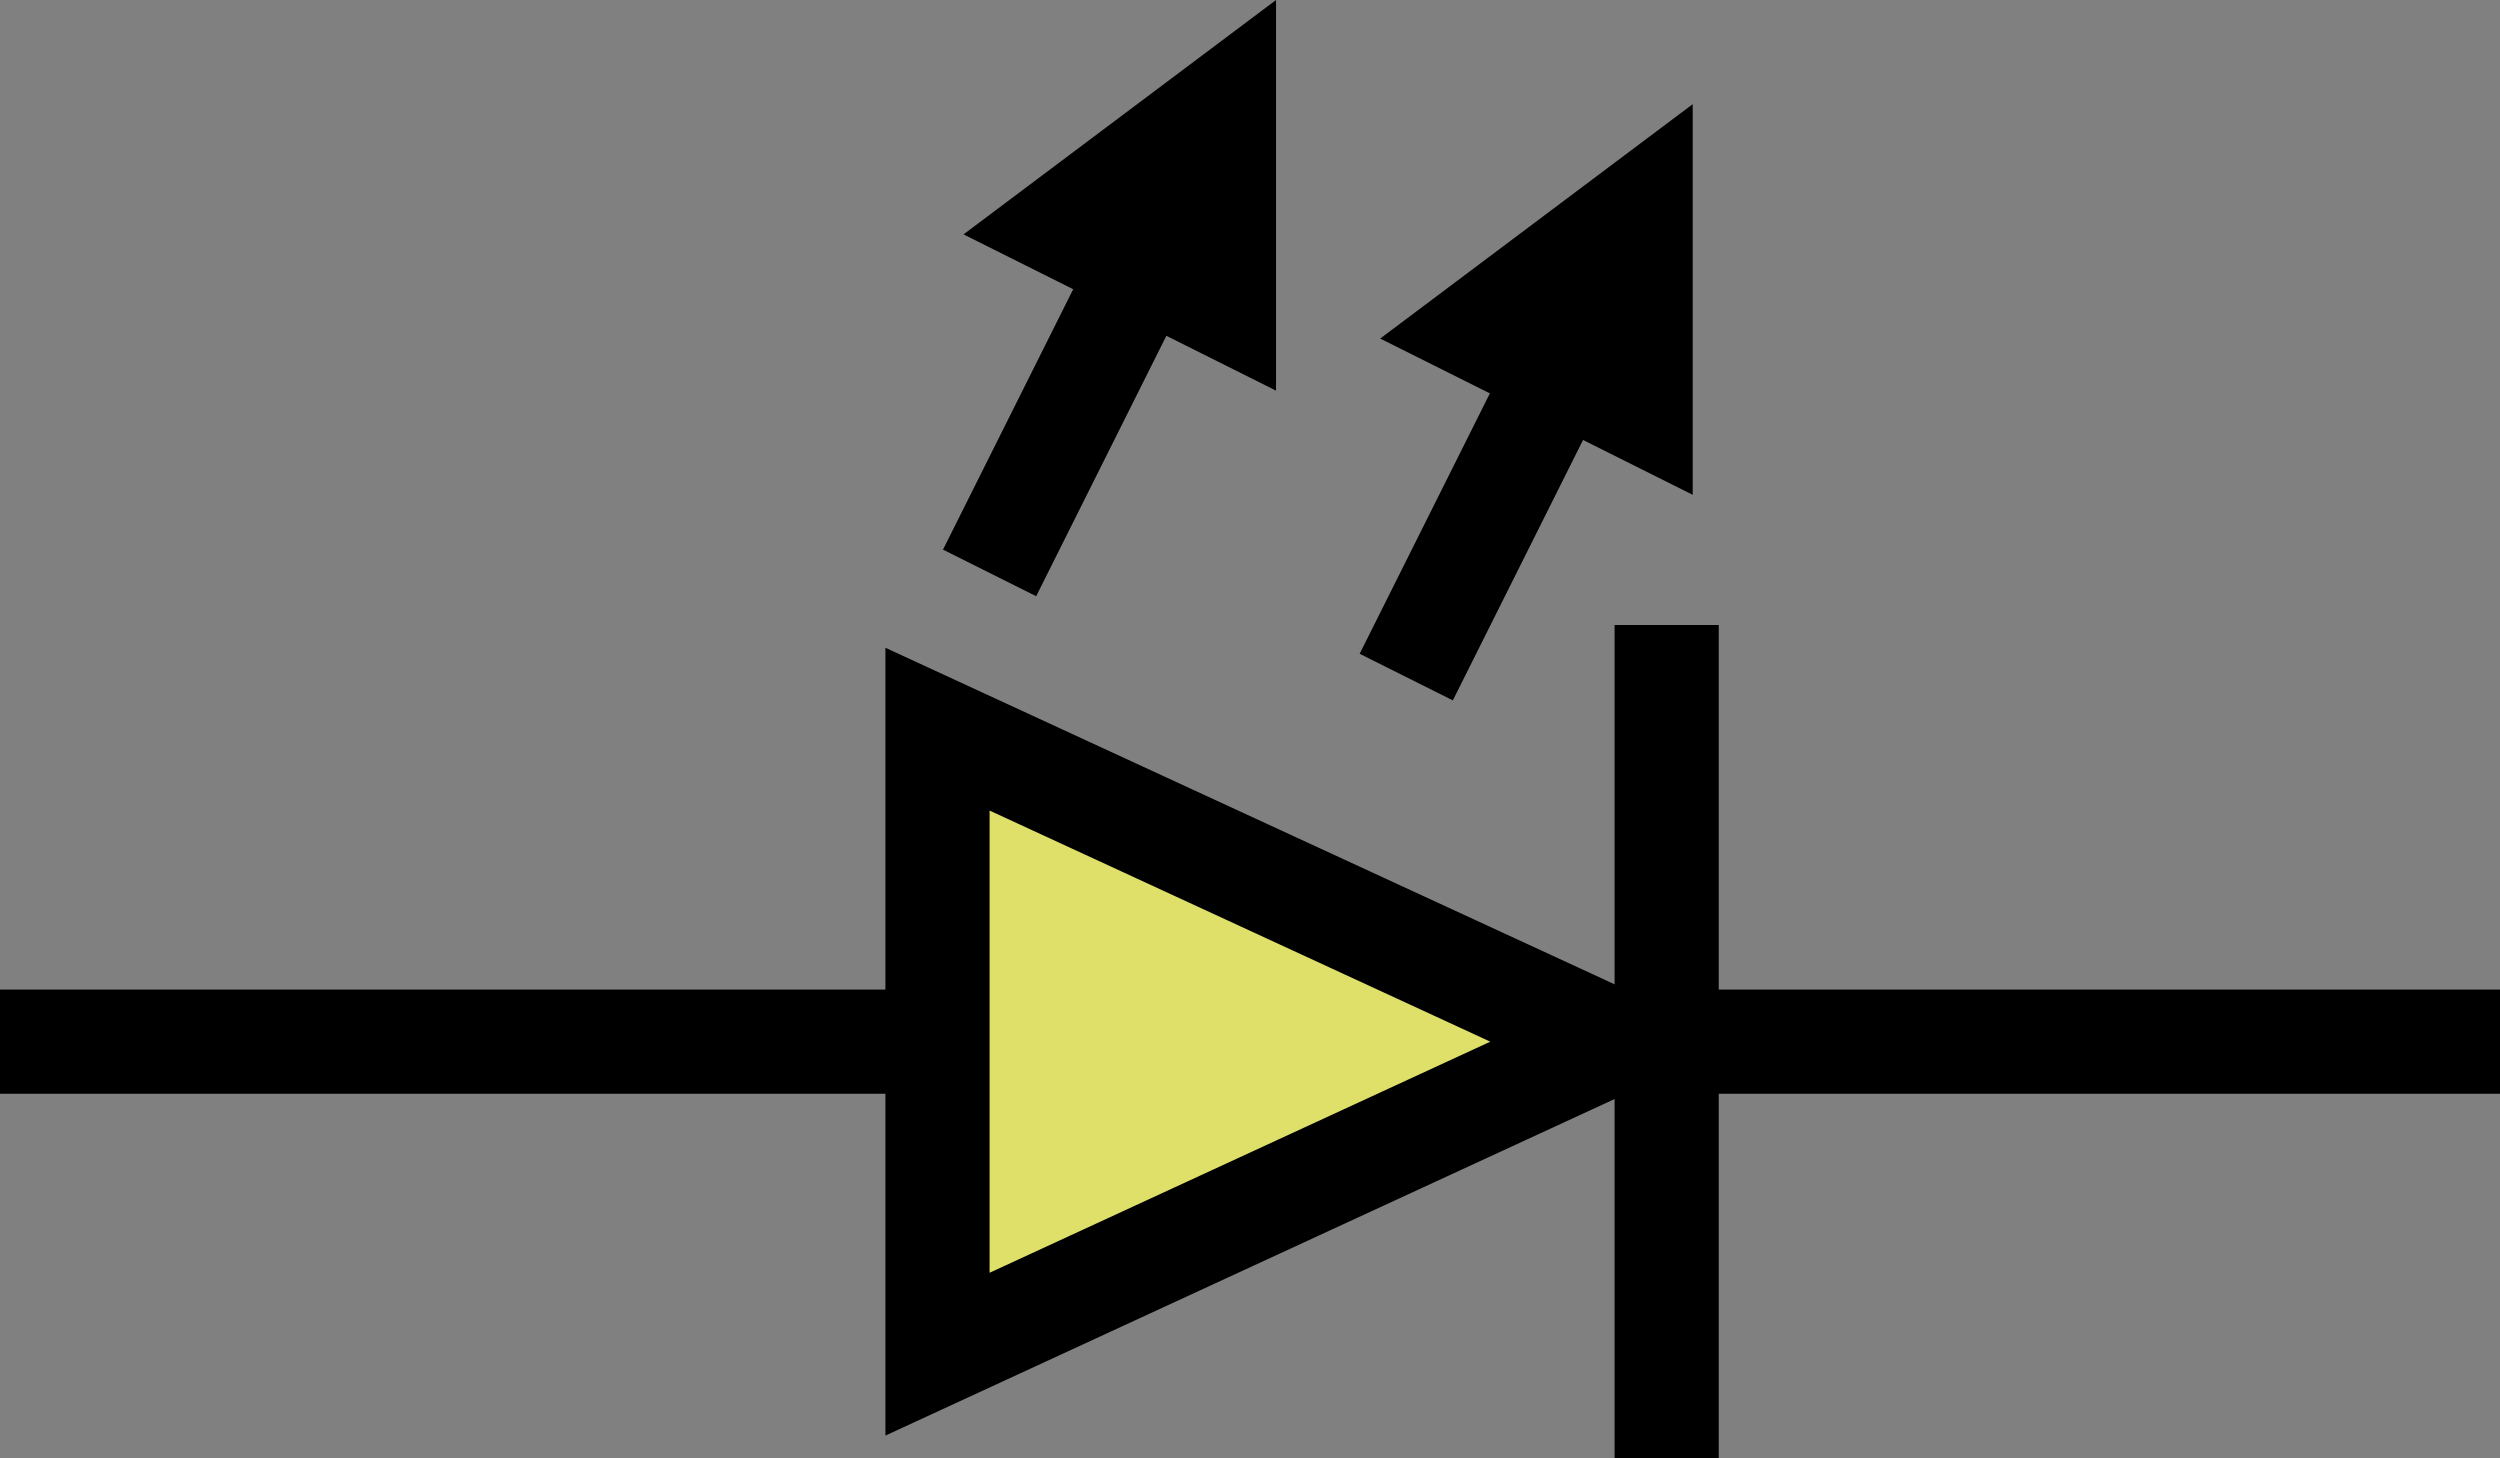 <?xml version="1.0" encoding="UTF-8" standalone="no"?>
<!-- created using Vector Blocks (http://bretmulvey.com/VectorBlocks) -->

<svg
   width="48"
   height="28"
   version="1.1"
   id="svg742"
   sodipodi:docname="SVG_SOURCE.svg"
   inkscape:version="1.3 (0e150ed6c4, 2023-07-21)"
   xmlns:inkscape="http://www.inkscape.org/namespaces/inkscape"
   xmlns:sodipodi="http://sodipodi.sourceforge.net/DTD/sodipodi-0.dtd"
   xmlns="http://www.w3.org/2000/svg"
   xmlns:svg="http://www.w3.org/2000/svg">
  <rect width="100%" height="100%" fill="#808080" stroke="none"/>
  <defs
     id="defs742">
    <linearGradient
       id="swatch2"
       inkscape:swatch="solid">
      <stop
         style="stop-color:#ffffff;stop-opacity:0;"
         offset="0"
         id="stop2" />
    </linearGradient>
  </defs>
  <sodipodi:namedview
     id="namedview742"
     pagecolor="#505050"
     bordercolor="#eeeeee"
     borderopacity="1"
     inkscape:showpageshadow="0"
     inkscape:pageopacity="0"
     inkscape:pagecheckerboard="0"
     inkscape:deskcolor="#505050"
     inkscape:zoom="1.1361587"
     inkscape:cx="-216.51905"
     inkscape:cy="865.63613"
     inkscape:window-width="1920"
     inkscape:window-height="991"
     inkscape:window-x="-9"
     inkscape:window-y="-9"
     inkscape:window-maximized="1"
     inkscape:current-layer="g742" />
  <g
     transform="translate(-48,-1108)"
     style="font-family:Sans-Serif"
     stroke-width="2"
     stroke="#000000"
     fill="none"
     id="g742">
    <g
       fill="#ffffff"
       transform="translate(48,1120)"
       id="g182">
      <path
         d="M 0,8 H 48"
         id="path176" />
      <path
         d="M 31,8 18,2 V 14 L 31,8"
         id="path177"
         style="fill:#dee069;fill-opacity:1" />
      <path
         d="M 32,0 V 16"
         id="path178" />
      <path
         d="m 19,-1 4.5,-9"
         id="path179" />
      <path
         fill="#000000"
         stroke="none"
         d="m 24.5,-12 v 7.5 l -6,-3 z"
         id="path180" />
      <path
         d="m 27,1 4.5,-9"
         id="path181" />
      <path
         fill="#000000"
         stroke="none"
         d="m 32.5,-10 v 7.5 l -6,-3 z"
         id="path182" />
    </g>
  </g>
</svg>
